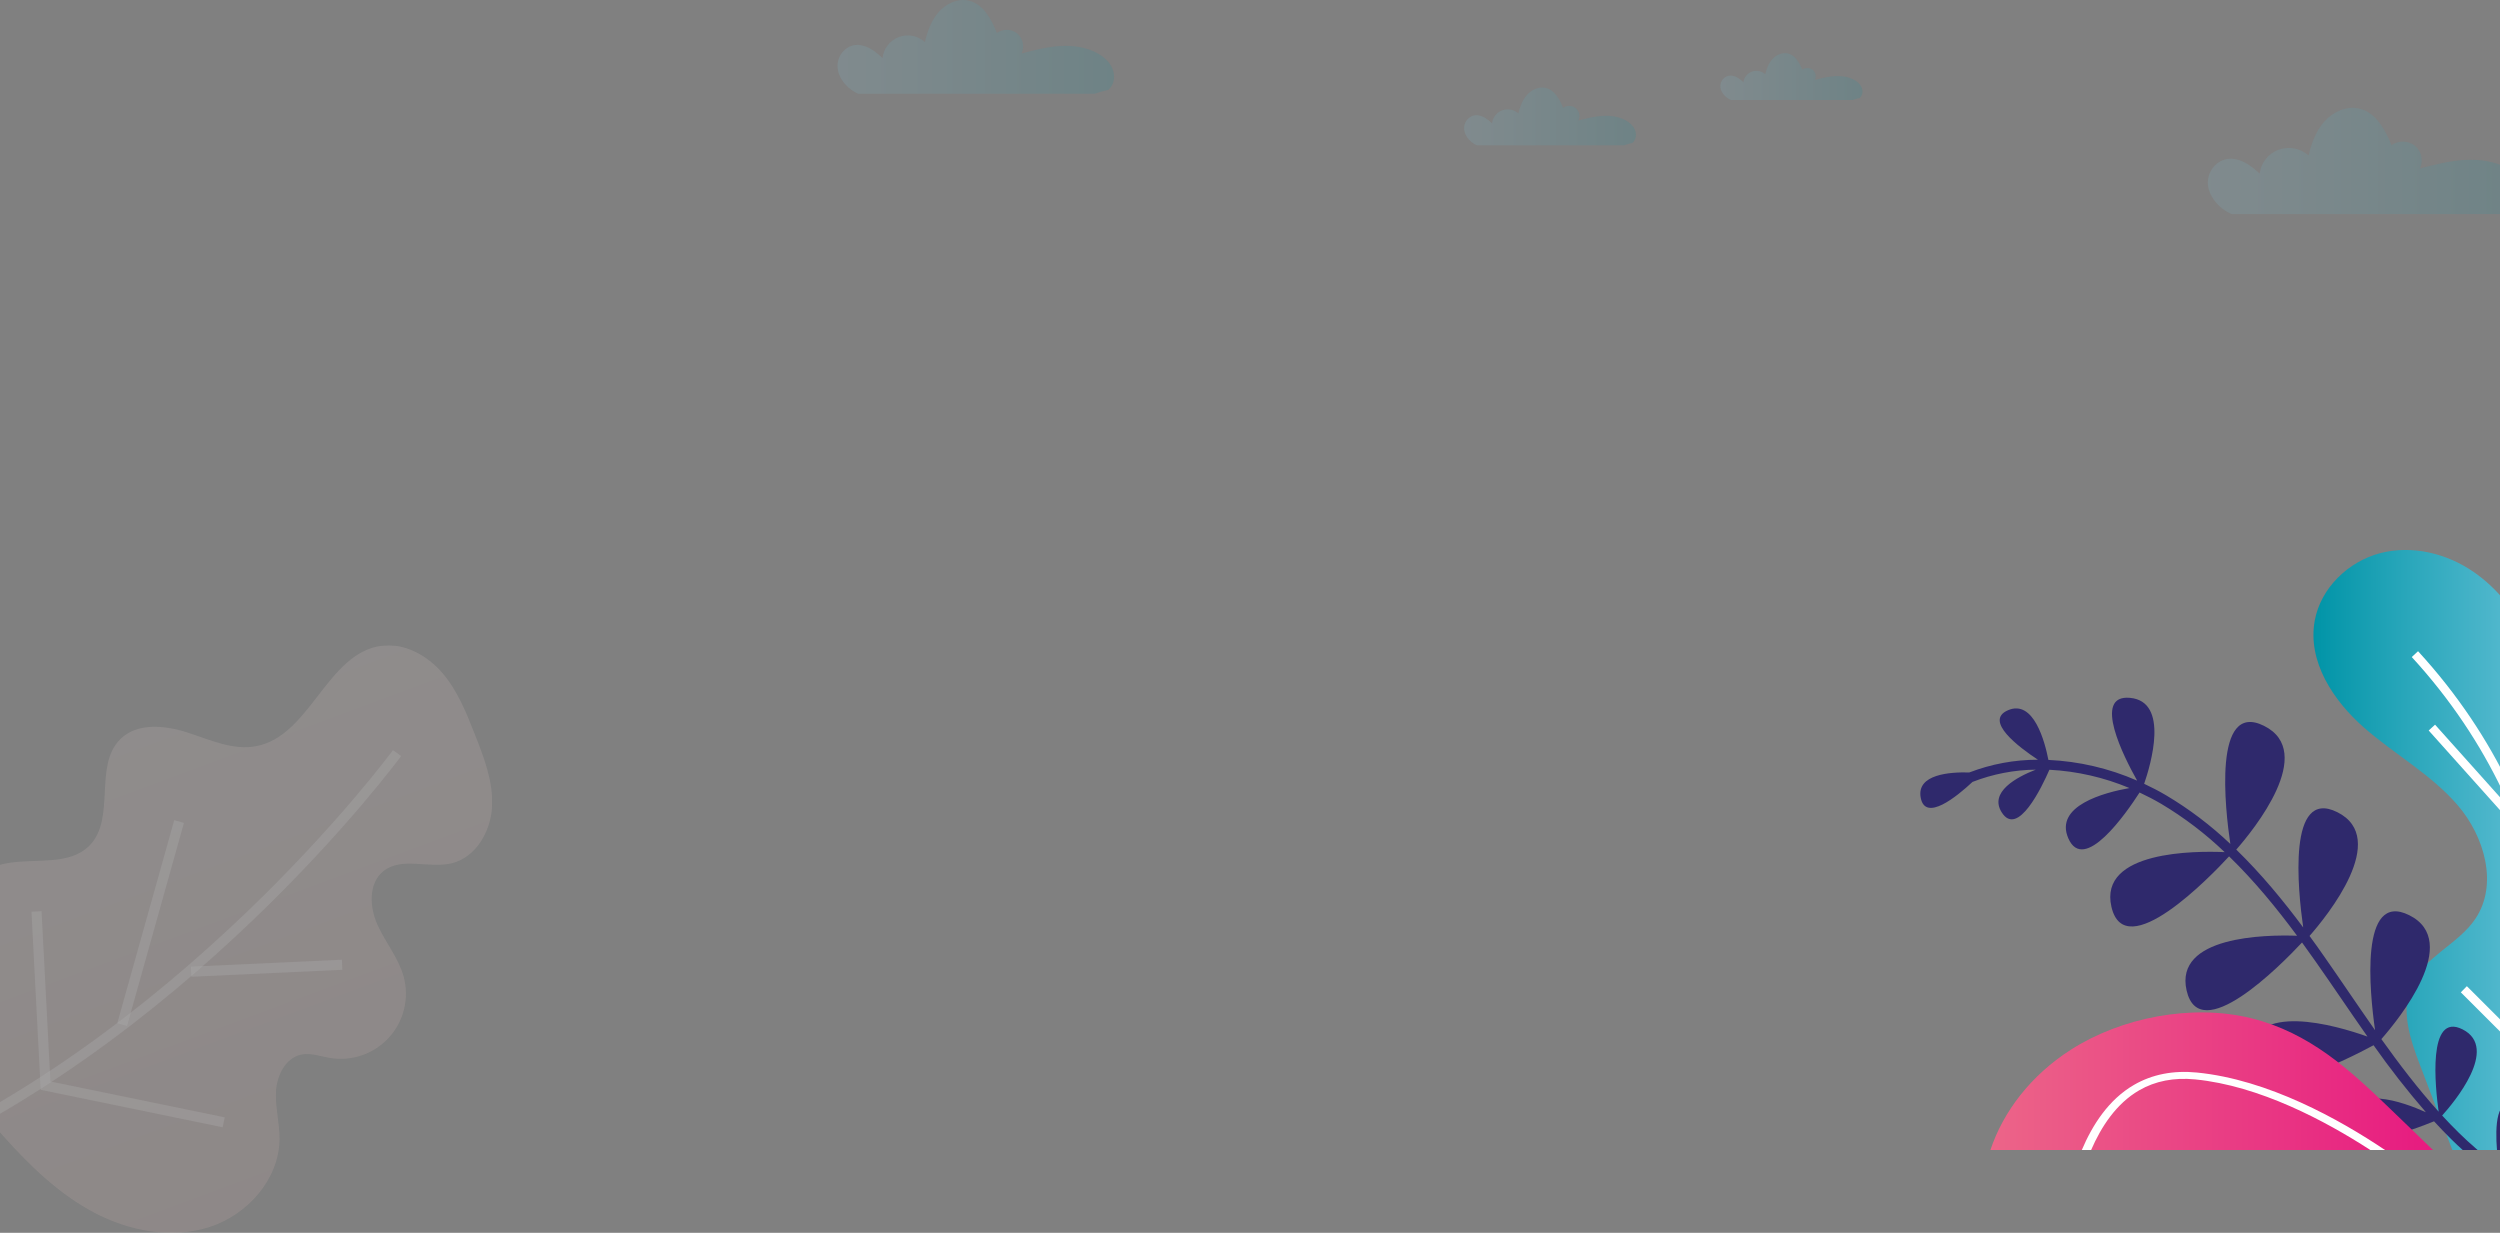 <svg width="1600" height="789" viewBox="0 0 1600 789" fill="none" xmlns="http://www.w3.org/2000/svg">
<rect x="0" y="0" width="1600" height="789" fill="#808080" stroke="none"/>
<g clip-path="url(#clip0_419:48)">
<path opacity="0.14" d="M702.956 34.423C695.669 30.183 686.946 28.95 678.535 29.452C670.124 29.955 661.902 32.101 653.772 34.255C654.767 32.114 655.04 29.707 654.551 27.396C654.061 25.086 652.836 22.997 651.06 21.444C649.214 19.977 646.941 19.15 644.585 19.09C642.229 19.03 639.917 19.738 637.999 21.109C634.503 12.18 629.23 2.512 619.945 0.388C612.97 -1.202 605.562 2.284 600.821 7.613C596.079 12.941 593.587 19.944 591.908 26.902C589.689 24.878 586.954 23.509 584.007 22.946C581.059 22.383 578.014 22.648 575.207 23.712C572.401 24.776 569.943 26.597 568.106 28.974C566.268 31.35 565.123 34.19 564.797 37.179C560.641 33.19 555.756 29.422 550.072 28.797C542.915 28.014 536.98 33.647 536.107 40.52C535.127 48.262 541.182 55.935 547.702 59.285C548.195 59.544 548.697 59.779 549.221 60H700.646C703.473 58.996 706.361 58.173 709.292 57.534C709.795 57.092 710.261 56.608 710.683 56.088C713.426 52.7 713.616 47.714 711.868 43.695C710.121 39.675 706.724 36.615 702.956 34.423Z" fill="url(#paint0_linear_419:48)"/>
</g>
<g clip-path="url(#clip1_419:48)">
<path opacity="0.14" d="M1186.84 51.212C1183.09 49.092 1178.61 48.475 1174.28 48.727C1169.96 48.978 1165.73 50.051 1161.55 51.128C1162.06 50.057 1162.2 48.854 1161.95 47.699C1161.7 46.543 1161.07 45.499 1160.16 44.723C1159.21 43.989 1158.04 43.576 1156.83 43.546C1155.62 43.515 1154.43 43.87 1153.44 44.555C1151.64 40.09 1148.93 35.257 1144.16 34.195C1140.57 33.399 1136.76 35.142 1134.33 37.807C1131.89 40.471 1130.61 43.973 1129.74 47.452C1128.6 46.44 1127.2 45.755 1125.68 45.474C1124.17 45.192 1122.6 45.325 1121.16 45.856C1119.72 46.388 1118.45 47.299 1117.51 48.487C1116.56 49.676 1115.97 51.096 1115.81 52.59C1113.67 50.596 1111.16 48.711 1108.24 48.399C1104.56 48.007 1101.51 50.824 1101.06 54.261C1100.55 58.132 1103.67 61.968 1107.02 63.643C1107.27 63.772 1107.53 63.89 1107.8 64.001H1185.65C1187.1 63.499 1188.59 63.087 1190.09 62.767C1190.35 62.546 1190.59 62.304 1190.81 62.044C1192.22 60.351 1192.32 57.858 1191.42 55.848C1190.52 53.838 1188.77 52.308 1186.84 51.212Z" fill="url(#paint1_linear_419:48)"/>
</g>
<g clip-path="url(#clip2_419:48)">
<path d="M1543.45 630.404C1551.47 612.284 1573.22 604.442 1584.26 587.992C1599 566.017 1590 535.248 1572.99 515.42C1555.97 495.591 1532.46 482.786 1512.86 465.579C1493.26 448.373 1476.69 423.3 1481.42 397.26C1485.2 376.347 1502.98 359.312 1523.37 354.005C1543.76 348.699 1565.93 354.169 1583.17 366.077C1612.67 386.444 1627.12 422.356 1637.94 456.847C1644.59 478.01 1650.75 499.93 1660 519.922V736H1569.49C1562.56 717.792 1555.63 699.584 1548.7 681.376C1542.47 665.043 1536.27 646.541 1543.45 630.404Z" fill="url(#paint2_linear_419:48)"/>
<path d="M1543.53 420.506L1547.55 416.769C1649.72 528.093 1648.54 661.797 1639.87 736H1634.41C1643 662.741 1644.39 530.449 1543.53 420.506Z" fill="white"/>
<path d="M1642.11 702.203L1574.93 635.094L1578.79 631.153L1640.88 693.198C1646.34 683.295 1653.28 670.763 1660 658.551V669.827C1651.62 685.02 1644.58 697.755 1643.87 699.035L1642.11 702.203Z" fill="white"/>
<path d="M1615.62 527.671L1611.81 449.926L1617.27 449.582L1621.82 542.865L1554.36 467.514L1558.43 463.784L1615.62 527.671Z" fill="white"/>
<path d="M1557.79 717.646C1544.24 723.202 1497.11 740.893 1502.19 715.906C1506.59 694.236 1537.17 704.911 1552.57 711.817C1540.69 698.103 1529.51 683.797 1519.08 668.953C1501.37 678.551 1434.95 712.231 1438.49 675.117C1441.78 640.743 1494.54 656.077 1515.18 663.412C1509.43 655.25 1503.82 647.025 1498.27 638.925C1492.81 630.997 1487.42 623.068 1481.88 615.218C1479.1 611.254 1476.23 607.246 1473.3 603.193C1459.13 618.34 1407.76 670.162 1399.43 633.923C1391.44 599.042 1449.84 598.16 1470.13 598.878C1457.28 581.507 1442.92 563.887 1426.61 548.07C1414.91 560.742 1359.91 617.934 1351.31 580.329C1343.07 544.378 1405.39 544.542 1423.78 545.362C1411.46 533.568 1397.85 523.206 1383.2 514.476C1378.65 511.807 1374.01 509.388 1369.32 507.203C1360.79 520.469 1333.66 559.541 1323.69 536.45C1314.75 515.732 1346.53 507.273 1362.85 504.355C1346.57 497.525 1329.23 493.565 1311.61 492.649C1306.79 503.73 1291.32 536.06 1281.13 519.961C1272.83 506.93 1290.64 497.355 1302.89 492.579C1289.03 492.731 1275.31 495.39 1262.4 500.429C1252.38 509.794 1232.27 526.181 1229.27 510.621C1226.34 495.404 1248.24 494.015 1260.36 494.374C1274.37 488.98 1289.26 486.216 1304.27 486.219C1291.84 478.041 1269.68 461.303 1285.04 454.584C1301.64 447.311 1308.8 475.092 1310.97 486.344C1330.56 487.247 1349.82 491.744 1367.78 499.61C1359.35 484.627 1338.85 444.354 1363.2 446.617C1388.53 448.958 1376.46 489.388 1372.26 501.631C1377.04 503.871 1381.78 506.313 1386.41 509.052C1401.19 517.855 1414.95 528.28 1427.42 540.133C1424.11 517.886 1416.13 448.178 1448.95 464.526C1482.76 481.358 1442.39 531.011 1431.21 543.746C1447.22 559.306 1461.37 576.521 1474.04 593.54C1470.62 569.521 1463.86 503.886 1495.85 519.774C1529.67 536.622 1489.27 586.283 1478.1 599.01C1481.22 603.256 1484.23 607.467 1487.13 611.644C1492.66 619.51 1498.06 627.462 1503.52 635.414C1508.98 643.365 1514.44 651.372 1520.04 659.339C1516.6 635.265 1509.93 569.818 1541.89 585.713C1575.77 602.584 1535.15 652.402 1524.07 665.02C1535.53 681.079 1547.56 696.858 1560.74 711.474C1558.64 696.53 1553.27 647.189 1576.11 658.832C1599.73 670.888 1570.33 705.769 1562.98 713.932C1566.46 717.717 1570 721.423 1573.69 725.021C1577.12 728.392 1581.16 732.122 1585.67 736H1576.12C1573.78 733.885 1571.5 731.739 1569.23 729.508C1565.31 725.653 1561.5 721.699 1557.79 717.646Z" fill="#2F296C"/>
<path d="M1610.73 707.408C1622.11 713.089 1617.47 725.824 1611.12 736H1598.06C1596.87 721.017 1597.45 700.767 1610.73 707.408Z" fill="#2F296C"/>
<path d="M1325.32 671.832C1357.53 651.216 1402.65 642.288 1440.72 651.653C1478.18 660.845 1504.32 685.207 1528.52 708.485L1557.1 735.992H1273.87C1282.06 711.45 1299.6 688.329 1325.32 671.832Z" fill="url(#paint3_linear_419:48)"/>
<path d="M1365.8 694.298C1377.4 687.587 1390.92 684.934 1405.96 686.417C1451.56 690.888 1497.25 716.413 1526.41 736H1517C1488.18 717.319 1446 694.852 1404.89 690.818C1391.4 689.499 1379.38 691.84 1369.1 697.787C1354.43 706.261 1344.79 721.072 1338.31 736.023H1332.35C1339.16 719.948 1349.54 703.702 1365.8 694.298Z" fill="white"/>
</g>
<g clip-path="url(#clip3_419:48)">
<g opacity="0.35">
<path opacity="0.35" d="M164.162 477.507C198.588 470.809 209.241 418.082 243.989 413.314C258.812 411.275 273.555 419.478 283.243 430.842C292.931 442.207 298.584 456.41 304.04 470.323C309.897 485.154 315.762 500.471 314.922 516.337C314.081 532.203 304.519 548.775 289.069 552.508C274.553 556.021 257.084 548.218 245.41 557.519C235.691 565.252 236.484 580.515 241.571 591.84C246.659 603.165 255.043 613.015 258.317 624.991C260.16 631.737 260.276 638.837 258.653 645.638C257.03 652.44 253.72 658.725 249.029 663.914C244.338 669.103 238.416 673.031 231.807 675.335C225.199 677.639 218.117 678.245 211.212 677.099C205.073 676.079 198.91 673.687 192.818 674.942C182.776 677.005 177.194 688.228 176.637 698.47C176.08 708.713 178.992 718.862 178.906 729.057C178.662 754.578 158.58 777.314 134.29 785.22C109.999 793.125 82.843 787.988 60.256 776.067C37.669 764.146 19.024 745.99 1.995 726.963C-21.809 700.361 -43.932 669.632 -47.669 634.167C-51.406 598.702 -30.311 558.508 4.876 552.39C22.933 549.253 44.633 554.178 57.406 541.018C74.27 523.662 59.762 490.04 77.033 473.013C87.836 462.355 105.626 464.159 120.064 468.833C134.502 473.507 149.261 480.448 164.162 477.507Z" fill="url(#paint4_linear_419:48)"/>
<path opacity="0.35" d="M251.502 480.087C249.932 482.205 112.786 667.954 -85 747.59L-82.731 753.621C116.939 673.24 255.161 486.017 256.723 483.875L251.502 480.087Z" fill="white"/>
<path opacity="0.35" d="M218.801 614.223L122.221 618.671L122.518 625.111L219.098 620.663L218.801 614.223Z" fill="white"/>
<path opacity="0.35" d="M111.511 524.923L75.08 654.833L81.294 656.572L117.725 526.662L111.511 524.923Z" fill="white"/>
<path opacity="0.35" d="M143.797 715.121L32.245 692.165L26.592 583.173L20.146 583.511L26.058 697.474L142.486 721.434L143.797 715.121Z" fill="white"/>
</g>
</g>
<g clip-path="url(#clip4_419:48)">
<path opacity="0.14" d="M1605.42 108.013C1597.02 103.207 1586.97 101.81 1577.28 102.379C1567.58 102.948 1558.11 105.381 1548.74 107.823C1549.88 105.396 1550.2 102.667 1549.63 100.049C1549.07 97.43 1547.66 95.063 1545.61 93.303C1543.48 91.64 1540.86 90.704 1538.15 90.635C1535.43 90.567 1532.77 91.37 1530.56 92.924C1526.53 82.804 1520.45 71.847 1509.75 69.44C1501.71 67.637 1493.17 71.588 1487.71 77.627C1482.24 83.666 1479.37 91.604 1477.44 99.489C1474.88 97.195 1471.73 95.644 1468.33 95.005C1464.93 94.367 1461.42 94.668 1458.19 95.873C1454.95 97.079 1452.12 99.143 1450 101.837C1447.89 104.53 1446.57 107.749 1446.19 111.136C1441.4 106.615 1435.77 102.344 1429.22 101.637C1420.97 100.748 1414.13 107.133 1413.12 114.923C1411.99 123.697 1418.97 132.393 1426.49 136.189C1427.06 136.483 1427.63 136.75 1428.24 137H1602.76C1606.02 135.862 1609.35 134.929 1612.73 134.205C1613.31 133.704 1613.84 133.155 1614.33 132.566C1617.49 128.727 1617.71 123.076 1615.7 118.521C1613.68 113.965 1609.77 110.497 1605.42 108.013Z" fill="url(#paint5_linear_419:48)"/>
</g>
<g clip-path="url(#clip5_419:48)">
<path opacity="0.14" d="M1040.76 77.228C1036.23 74.613 1030.81 73.853 1025.58 74.163C1020.35 74.472 1015.25 75.796 1010.19 77.125C1010.81 75.804 1010.98 74.32 1010.68 72.895C1010.37 71.47 1009.61 70.182 1008.51 69.224C1007.36 68.319 1005.95 67.81 1004.48 67.773C1003.02 67.735 1001.58 68.172 1000.39 69.018C998.218 63.511 994.94 57.55 989.17 56.24C984.835 55.259 980.231 57.409 977.285 60.695C974.338 63.981 972.789 68.299 971.746 72.59C970.367 71.342 968.667 70.498 966.836 70.15C965.004 69.803 963.111 69.967 961.367 70.623C959.623 71.279 958.095 72.402 956.953 73.868C955.812 75.333 955.1 77.084 954.897 78.927C952.315 76.468 949.278 74.144 945.746 73.759C941.298 73.275 937.61 76.749 937.067 80.988C936.458 85.762 940.221 90.494 944.273 92.559C944.58 92.719 944.891 92.865 945.217 93.001H1039.32C1041.08 92.382 1042.87 91.874 1044.7 91.48C1045.01 91.207 1045.3 90.909 1045.56 90.588C1047.27 88.499 1047.38 85.424 1046.3 82.945C1045.21 80.467 1043.1 78.58 1040.76 77.228Z" fill="url(#paint6_linear_419:48)"/>
</g>
<defs>
<linearGradient id="paint0_linear_419:48" x1="536" y1="30" x2="713" y2="30" gradientUnits="userSpaceOnUse">
<stop stop-color="#81CCE3"/>
<stop offset="0.23" stop-color="#68C1D7"/>
<stop offset="0.72" stop-color="#27A4B9"/>
<stop offset="1" stop-color="#0093A7"/>
</linearGradient>
<linearGradient id="paint1_linear_419:48" x1="1101" y1="49.001" x2="1192" y2="49.001" gradientUnits="userSpaceOnUse">
<stop stop-color="#81CCE3"/>
<stop offset="0.23" stop-color="#68C1D7"/>
<stop offset="0.72" stop-color="#27A4B9"/>
<stop offset="1" stop-color="#0093A7"/>
</linearGradient>
<linearGradient id="paint2_linear_419:48" x1="1687.55" y1="544.004" x2="1480.6" y2="544.004" gradientUnits="userSpaceOnUse">
<stop stop-color="#82CDE4"/>
<stop offset="0.23" stop-color="#69C2D8"/>
<stop offset="0.72" stop-color="#28A6BA"/>
<stop offset="1" stop-color="#0094A7"/>
</linearGradient>
<linearGradient id="paint3_linear_419:48" x1="1558.41" y1="691.981" x2="1273.39" y2="691.981" gradientUnits="userSpaceOnUse">
<stop stop-color="#E71A80"/>
<stop offset="1" stop-color="#EC6588"/>
</linearGradient>
<linearGradient id="paint4_linear_419:48" x1="202.405" y1="755.192" x2="92.38" y2="459.395" gradientUnits="userSpaceOnUse">
<stop stop-color="#F9C8C3"/>
<stop offset="1" stop-color="#FCE4E2"/>
</linearGradient>
<linearGradient id="paint5_linear_419:48" x1="1413" y1="103" x2="1617" y2="103" gradientUnits="userSpaceOnUse">
<stop stop-color="#81CCE3"/>
<stop offset="0.23" stop-color="#68C1D7"/>
<stop offset="0.72" stop-color="#27A4B9"/>
<stop offset="1" stop-color="#0093A7"/>
</linearGradient>
<linearGradient id="paint6_linear_419:48" x1="937.001" y1="74.501" x2="1047" y2="74.501" gradientUnits="userSpaceOnUse">
<stop stop-color="#81CCE3"/>
<stop offset="0.23" stop-color="#68C1D7"/>
<stop offset="0.72" stop-color="#27A4B9"/>
<stop offset="1" stop-color="#0093A7"/>
</linearGradient>
<clipPath id="clip0_419:48">
<rect width="177" height="60" fill="white" transform="translate(536)"/>
</clipPath>
<clipPath id="clip1_419:48">
<rect width="91" height="30" fill="white" transform="translate(1101 34)"/>
</clipPath>
<clipPath id="clip2_419:48">
<rect width="431" height="384" fill="white" transform="translate(1229 352)"/>
</clipPath>
<clipPath id="clip3_419:48">
<rect width="400" height="376" fill="white" transform="translate(-85 413)"/>
</clipPath>
<clipPath id="clip4_419:48">
<rect width="204" height="68" fill="white" transform="translate(1413 69)"/>
</clipPath>
<clipPath id="clip5_419:48">
<rect width="110" height="37" fill="white" transform="translate(937 56)"/>
</clipPath>
</defs>
</svg>
